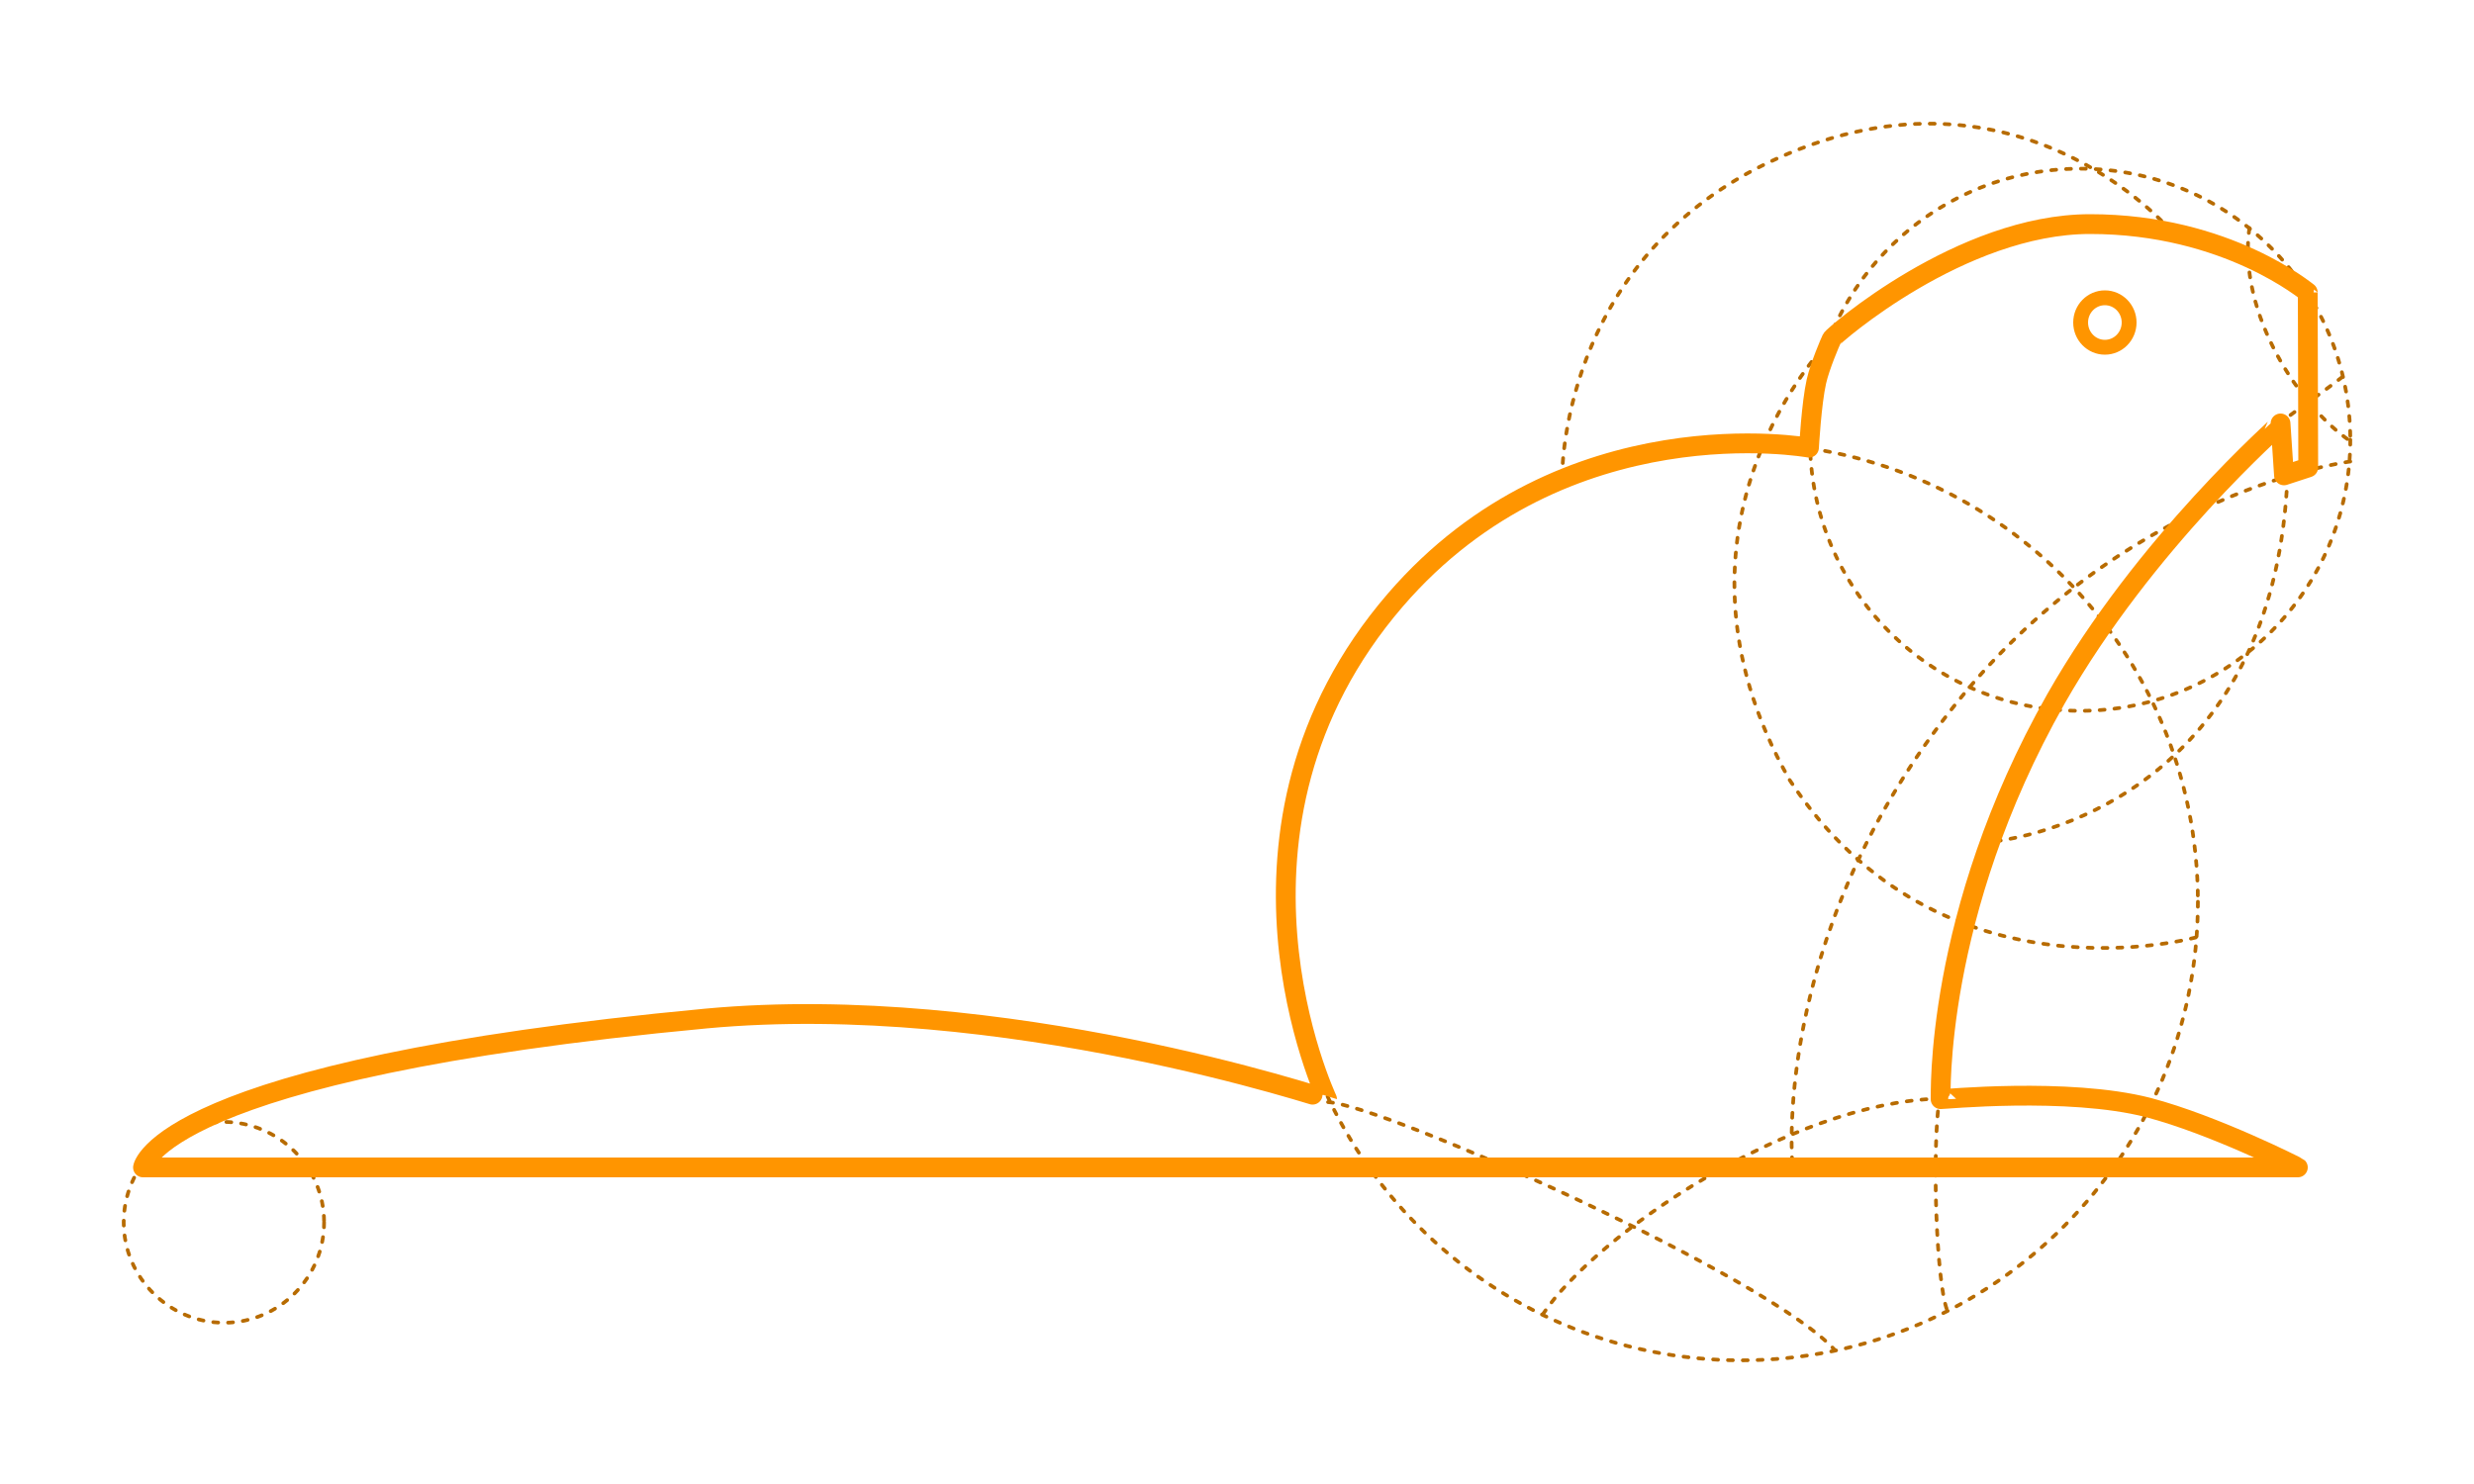 <?xml version="1.0" encoding="utf-8"?>
<!-- Generator: Adobe Illustrator 23.0.3, SVG Export Plug-In . SVG Version: 6.00 Build 0)  -->
<svg version="1.1" id="Layer_1" xmlns="http://www.w3.org/2000/svg" xmlns:xlink="http://www.w3.org/1999/xlink" x="0px" y="0px"
	 viewBox="0 0 500 300" style="enable-background:new 0 0 500 300;" xml:space="preserve">
<style type="text/css">
	.st0{fill:none;stroke:#B76B00;stroke-width:0.75;stroke-linecap:round;stroke-dasharray:1,2;}
	.st1{fill:none;stroke:#FF9500;stroke-width:3;stroke-linecap:round;}
	.st2{fill:none;stroke:#FF9500;stroke-width:4;stroke-linecap:round;stroke-linejoin:round;}
</style>
<title>Ubuntu Bionic Beaver</title>
<g>
	<path class="st0" d="M392,221.7c-1.6,10.5-0.7,37.3,1.5,43.1"/>
	<path class="st0" d="M65.5,247.1c0,11.2-9.1,20.3-20.2,20.3S25,258.3,25,247.1c0-11.2,9.1-20.3,20.2-20.3S65.5,235.9,65.5,247.1z"
		/>
	<path class="st0" d="M444.2,182.3c0,51.2-41.3,92.7-92.3,92.7s-92.3-41.5-92.3-92.7s41.3-92.7,92.3-92.7
		C402.9,89.6,444.2,131.1,444.2,182.3z"/>
	<path class="st0" d="M475,88.9c0,30.3-24.4,54.8-54.6,54.8s-54.6-24.5-54.6-54.8s24.4-54.8,54.6-54.8C450.6,34.1,475,58.6,475,88.9
		z"/>
	<path class="st0" d="M475,89.1"/>
	<path class="st0" d="M459.1,69.6"/>
	<path class="st0" d="M454.6,46.1"/>
	<path class="st0" d="M454.6,46.1c-2.4,17.4,10.4,36.3,20.3,43"/>
	<path class="st0" d="M370,68.6c0,0-37.6,37.3-8.3,89.1c30.5,46.5,82.5,31.7,82.5,31.7"/>
	<path class="st0" d="M315.7,96.6c0,0-0.6-43.2,41.2-63.5c49.9-24.2,81.8,13.5,81.8,13.5"/>
	<path class="st0" d="M473.4,76.2c-4.1,3.2-8.3,6-12.5,9.2"/>
	<path class="st0" d="M475,93.3c0,0-46,5.7-81,50.6c-36.5,46.9-31.7,92.2-31.7,92.2"/>
	<path class="st0" d="M462.3,96.4c-2.4,57.3-42.4,71.7-60,73.8"/>
	<path class="st0" d="M311.8,265.7c10.7-16.1,50.1-42.8,80-43.6"/>
	<path class="st0" d="M268.4,222.8c11.6,0.7,89.2,35.4,102.4,50.1"/>
</g>
<g>
	<ellipse class="st1" cx="425.4" cy="65.2" rx="4.9" ry="5"/>
	<path class="st2" d="M28.9,236c0,0,2.9-19.7,113.8-30.1c60.2-5.6,125.5,16.4,125.5,16.3c0-0.1-26-54.7,13.8-100.9
		c34.3-39.8,83.6-30.8,83.6-30.8s0.5-9,1.5-13.4c0.7-3.1,2.8-8,3.1-8.6c0.3-0.6,26.1-23.2,52.2-23.2c27.8,0,44,13.9,44,13.8
		l0.1,35.4l-4.9,1.6l-0.7-10.5c0,0.1-27.4,24-45.4,55.7c-24.8,43.8-23.2,80.8-23.3,80.9c0,0.1,25.7-2.5,42,1.7
		c13.3,3.5,30.1,12,30.2,12.1L28.9,236z"/>
</g>
</svg>
